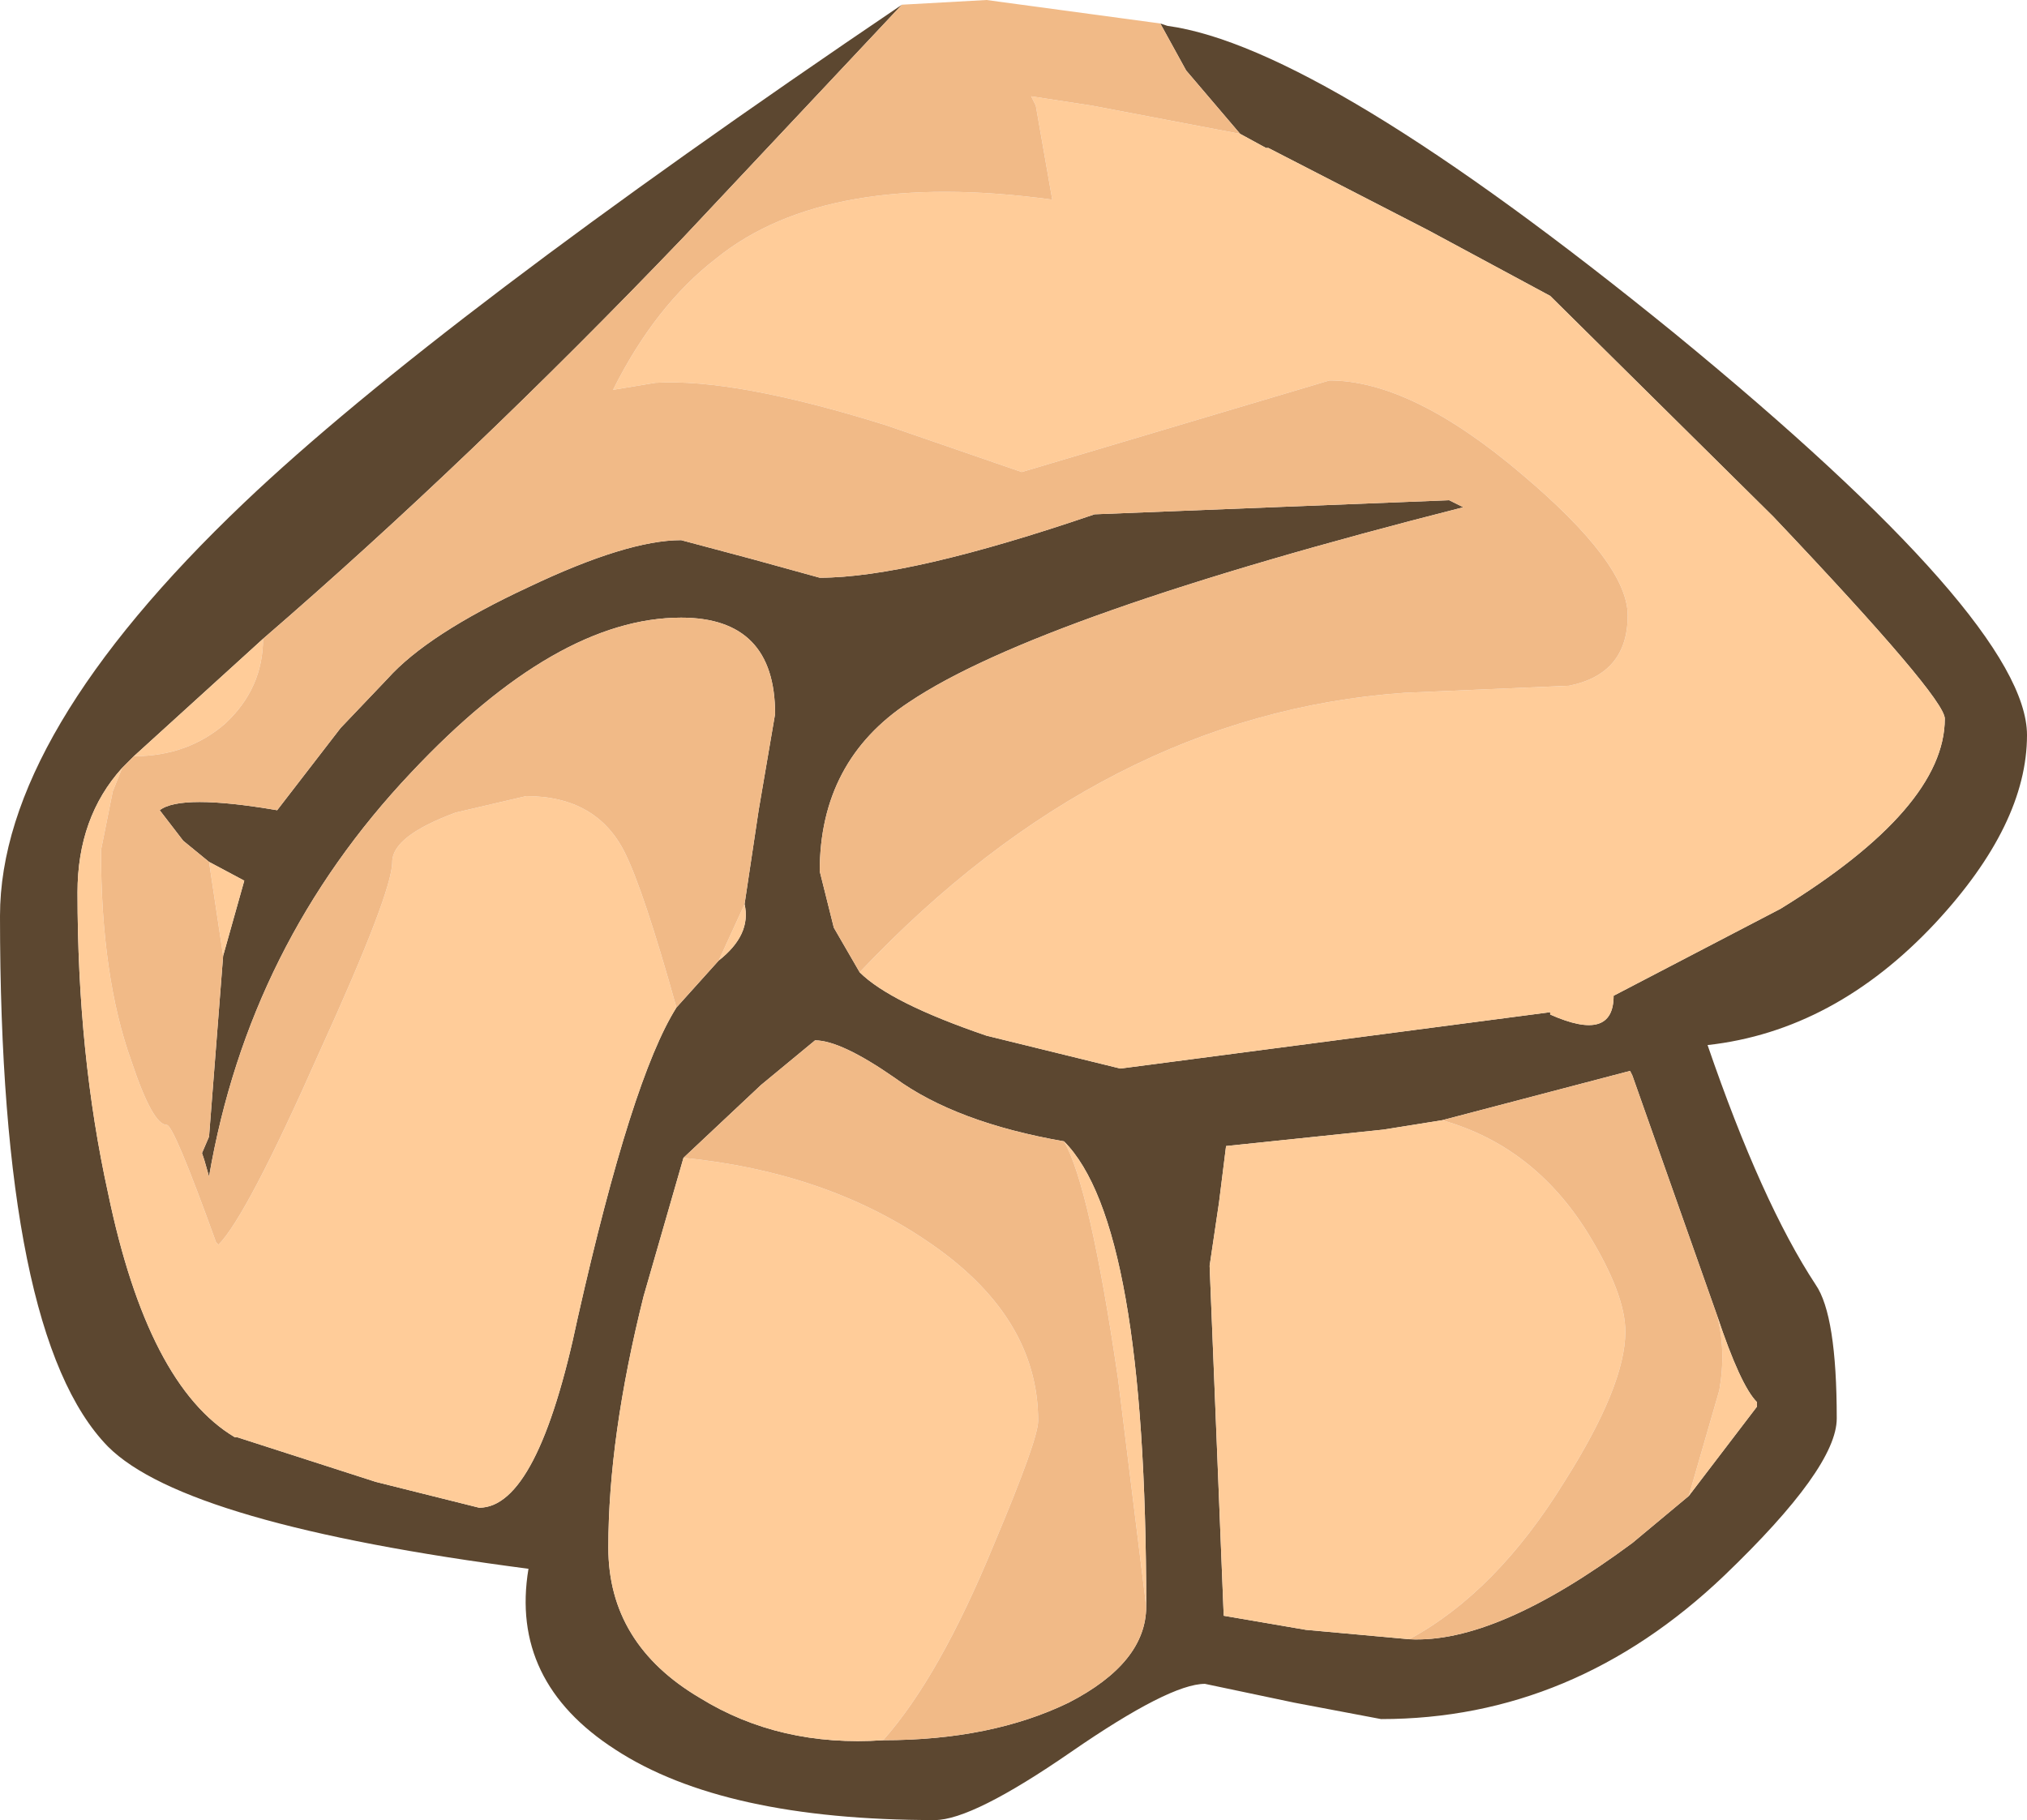 <?xml version="1.0" encoding="UTF-8" standalone="no"?>
<svg xmlns:ffdec="https://www.free-decompiler.com/flash" xmlns:xlink="http://www.w3.org/1999/xlink" ffdec:objectType="shape" height="38.75px" width="43.15px" xmlns="http://www.w3.org/2000/svg">
  <g transform="matrix(1.0, 0.0, 0.0, 1.0, 22.35, 3.4)">
    <path d="M-3.15 -3.3 L-7.8 1.65 Q-12.35 6.4 -16.75 10.2 L-19.5 12.7 -19.75 12.95 Q-20.7 14.0 -20.7 15.6 -20.7 19.05 -20.05 22.0 -19.2 26.1 -17.35 27.2 L-17.3 27.2 -14.35 28.15 -12.15 28.7 Q-10.9 28.7 -10.05 24.65 -8.9 19.55 -7.95 18.05 L-7.05 17.05 Q-6.35 16.5 -6.5 15.85 L-6.2 13.85 -5.85 11.8 Q-5.85 9.75 -7.85 9.75 -10.5 9.75 -13.6 13.05 -17.05 16.7 -17.9 21.65 L-18.0 21.3 -18.05 21.15 -17.9 20.8 -17.6 16.95 -17.15 15.35 -17.9 14.95 -18.45 14.5 -18.95 13.85 Q-18.5 13.5 -16.45 13.85 L-15.1 12.1 -14.1 11.05 Q-13.25 10.1 -11.1 9.1 -9.0 8.1 -7.85 8.1 L-6.35 8.5 -4.9 8.9 Q-3.0 8.9 0.95 7.55 L8.5 7.25 8.8 7.4 Q-0.25 9.7 -3.0 11.55 -4.9 12.8 -4.9 15.15 L-4.6 16.35 -4.05 17.3 Q-3.4 17.95 -1.35 18.65 L1.5 19.35 10.65 18.15 10.65 18.2 Q12.0 18.8 12.0 17.8 L15.55 15.95 Q19.05 13.8 19.05 11.9 19.05 11.45 15.4 7.6 L10.65 2.9 8.05 1.5 4.65 -0.25 4.6 -0.25 4.05 -0.55 2.9 -1.9 2.35 -2.9 2.5 -2.85 Q5.8 -2.4 13.3 3.7 20.8 9.85 20.8 12.25 20.8 14.15 18.85 16.25 16.7 18.55 14.0 18.85 15.15 22.2 16.3 23.95 16.75 24.6 16.75 26.8 16.75 27.85 14.35 30.15 11.15 33.2 7.05 33.2 L5.2 32.85 3.3 32.45 Q2.55 32.45 0.45 33.9 -1.65 35.35 -2.45 35.35 -6.95 35.35 -9.25 33.85 -11.5 32.4 -11.1 30.0 -18.4 29.05 -20.05 27.4 -22.35 25.05 -22.35 16.1 -22.35 12.25 -17.15 7.3 -13.05 3.4 -3.15 -3.3 M8.35 20.45 L7.1 20.65 3.75 21.0 3.6 22.2 3.4 23.55 3.7 31.0 5.45 31.3 7.65 31.5 Q9.5 31.6 12.4 29.45 L13.6 28.45 15.05 26.55 15.05 26.45 Q14.7 26.1 14.2 24.6 L12.4 19.5 12.35 19.4 8.35 20.45 M-3.55 33.65 Q-1.25 33.65 0.4 32.85 2.05 32.0 2.05 30.8 2.05 22.65 0.3 20.9 -2.0 20.5 -3.3 19.55 -4.45 18.75 -5.0 18.75 L-6.15 19.7 -7.8 21.25 -8.65 24.2 Q-9.4 27.2 -9.4 29.55 -9.4 31.6 -7.45 32.75 -5.75 33.8 -3.55 33.65" fill="#5c4730" fill-rule="evenodd" stroke="none"/>
    <path d="M-16.75 10.2 Q-16.75 11.25 -17.55 12.0 -18.35 12.7 -19.5 12.7 L-16.75 10.2 M-19.75 12.95 L-19.95 13.45 -20.2 14.7 Q-20.2 17.4 -19.55 19.2 -19.1 20.55 -18.8 20.55 -18.65 20.55 -17.75 23.05 L-17.7 23.1 Q-17.1 22.5 -15.55 19.0 -14.0 15.6 -14.0 14.95 -14.0 14.4 -12.65 13.9 L-11.15 13.55 Q-9.65 13.55 -9.05 14.75 -8.65 15.55 -7.95 18.05 -8.9 19.55 -10.05 24.65 -10.9 28.7 -12.15 28.7 L-14.35 28.15 -17.3 27.2 -17.35 27.2 Q-19.2 26.1 -20.05 22.0 -20.7 19.05 -20.7 15.6 -20.7 14.0 -19.75 12.95 M-7.05 17.05 L-6.5 15.85 Q-6.35 16.5 -7.05 17.05 M-17.6 16.95 L-17.9 14.95 -17.15 15.35 -17.6 16.95 M-4.05 17.3 Q1.15 11.8 7.55 11.35 L11.05 11.2 Q12.3 10.95 12.3 9.7 12.3 8.6 10.05 6.7 7.7 4.7 5.95 4.7 L-0.6 6.65 -3.5 5.65 Q-6.7 4.65 -8.4 4.75 L-9.3 4.9 Q-8.4 3.1 -7.1 2.1 -4.75 0.2 0.05 0.85 L-0.3 -1.15 -0.4 -1.35 0.9 -1.15 4.05 -0.55 4.6 -0.25 4.65 -0.25 8.05 1.5 10.65 2.9 15.4 7.6 Q19.05 11.45 19.05 11.9 19.05 13.8 15.55 15.95 L12.0 17.8 Q12.0 18.8 10.65 18.2 L10.65 18.15 1.5 19.35 -1.35 18.65 Q-3.4 17.95 -4.05 17.3 M7.65 31.5 L5.45 31.3 3.7 31.0 3.4 23.55 3.6 22.2 3.75 21.0 7.1 20.65 8.35 20.45 Q10.3 21.0 11.45 22.85 12.25 24.15 12.25 24.95 12.25 26.1 10.95 28.15 9.5 30.5 7.65 31.5 M14.2 24.6 Q14.7 26.1 15.05 26.45 L15.05 26.55 13.6 28.45 14.25 26.2 Q14.4 25.35 14.2 24.6 M-3.55 33.65 Q-5.75 33.8 -7.45 32.75 -9.4 31.6 -9.4 29.55 -9.4 27.2 -8.65 24.2 L-7.8 21.25 Q-4.8 21.55 -2.65 23.0 -0.25 24.6 -0.25 26.85 -0.25 27.25 -1.2 29.5 -2.35 32.3 -3.55 33.65 M0.3 20.9 Q2.05 22.65 2.05 30.8 L1.45 25.95 Q0.85 21.85 0.3 20.9" fill="#ffcc99" fill-rule="evenodd" stroke="none"/>
    <path d="M-3.15 -3.3 L-1.35 -3.4 2.35 -2.9 2.9 -1.9 4.05 -0.55 0.9 -1.15 -0.4 -1.35 -0.3 -1.15 0.05 0.85 Q-4.75 0.2 -7.1 2.1 -8.4 3.1 -9.3 4.9 L-8.4 4.75 Q-6.7 4.65 -3.5 5.65 L-0.6 6.65 5.95 4.7 Q7.7 4.7 10.05 6.7 12.3 8.6 12.3 9.7 12.3 10.95 11.05 11.2 L7.55 11.35 Q1.15 11.8 -4.05 17.3 L-4.6 16.35 -4.9 15.15 Q-4.9 12.8 -3.0 11.55 -0.25 9.7 8.8 7.4 L8.5 7.25 0.95 7.55 Q-3.0 8.9 -4.9 8.9 L-6.35 8.5 -7.85 8.1 Q-9.0 8.1 -11.1 9.1 -13.25 10.1 -14.1 11.05 L-15.1 12.1 -16.45 13.85 Q-18.5 13.5 -18.95 13.85 L-18.45 14.5 -17.9 14.95 -17.6 16.95 -17.9 20.8 -18.05 21.15 -18.0 21.3 -17.9 21.65 Q-17.05 16.7 -13.6 13.05 -10.5 9.75 -7.85 9.75 -5.85 9.75 -5.85 11.8 L-6.2 13.85 -6.5 15.85 -7.05 17.05 -7.95 18.05 Q-8.65 15.55 -9.05 14.75 -9.65 13.55 -11.15 13.55 L-12.65 13.9 Q-14.0 14.4 -14.0 14.95 -14.0 15.6 -15.55 19.0 -17.1 22.5 -17.7 23.1 L-17.75 23.05 Q-18.65 20.55 -18.8 20.55 -19.1 20.55 -19.55 19.2 -20.2 17.4 -20.2 14.7 L-19.95 13.45 -19.75 12.95 -19.5 12.7 Q-18.35 12.7 -17.55 12.0 -16.75 11.25 -16.75 10.2 -12.35 6.4 -7.8 1.65 L-3.15 -3.3 M7.65 31.5 Q9.5 30.5 10.95 28.15 12.25 26.1 12.25 24.95 12.25 24.15 11.45 22.85 10.3 21.0 8.35 20.45 L12.35 19.4 12.4 19.5 14.2 24.6 Q14.4 25.35 14.25 26.2 L13.6 28.45 12.4 29.45 Q9.5 31.6 7.65 31.5 M2.05 30.8 Q2.05 32.0 0.4 32.85 -1.25 33.65 -3.55 33.65 -2.35 32.3 -1.2 29.5 -0.25 27.25 -0.25 26.85 -0.25 24.6 -2.65 23.0 -4.8 21.55 -7.8 21.25 L-6.15 19.7 -5.0 18.75 Q-4.45 18.75 -3.3 19.55 -2.0 20.5 0.3 20.9 0.85 21.85 1.45 25.95 L2.05 30.8" fill="#f1ba87" fill-rule="evenodd" stroke="none"/>
  </g>
</svg>
